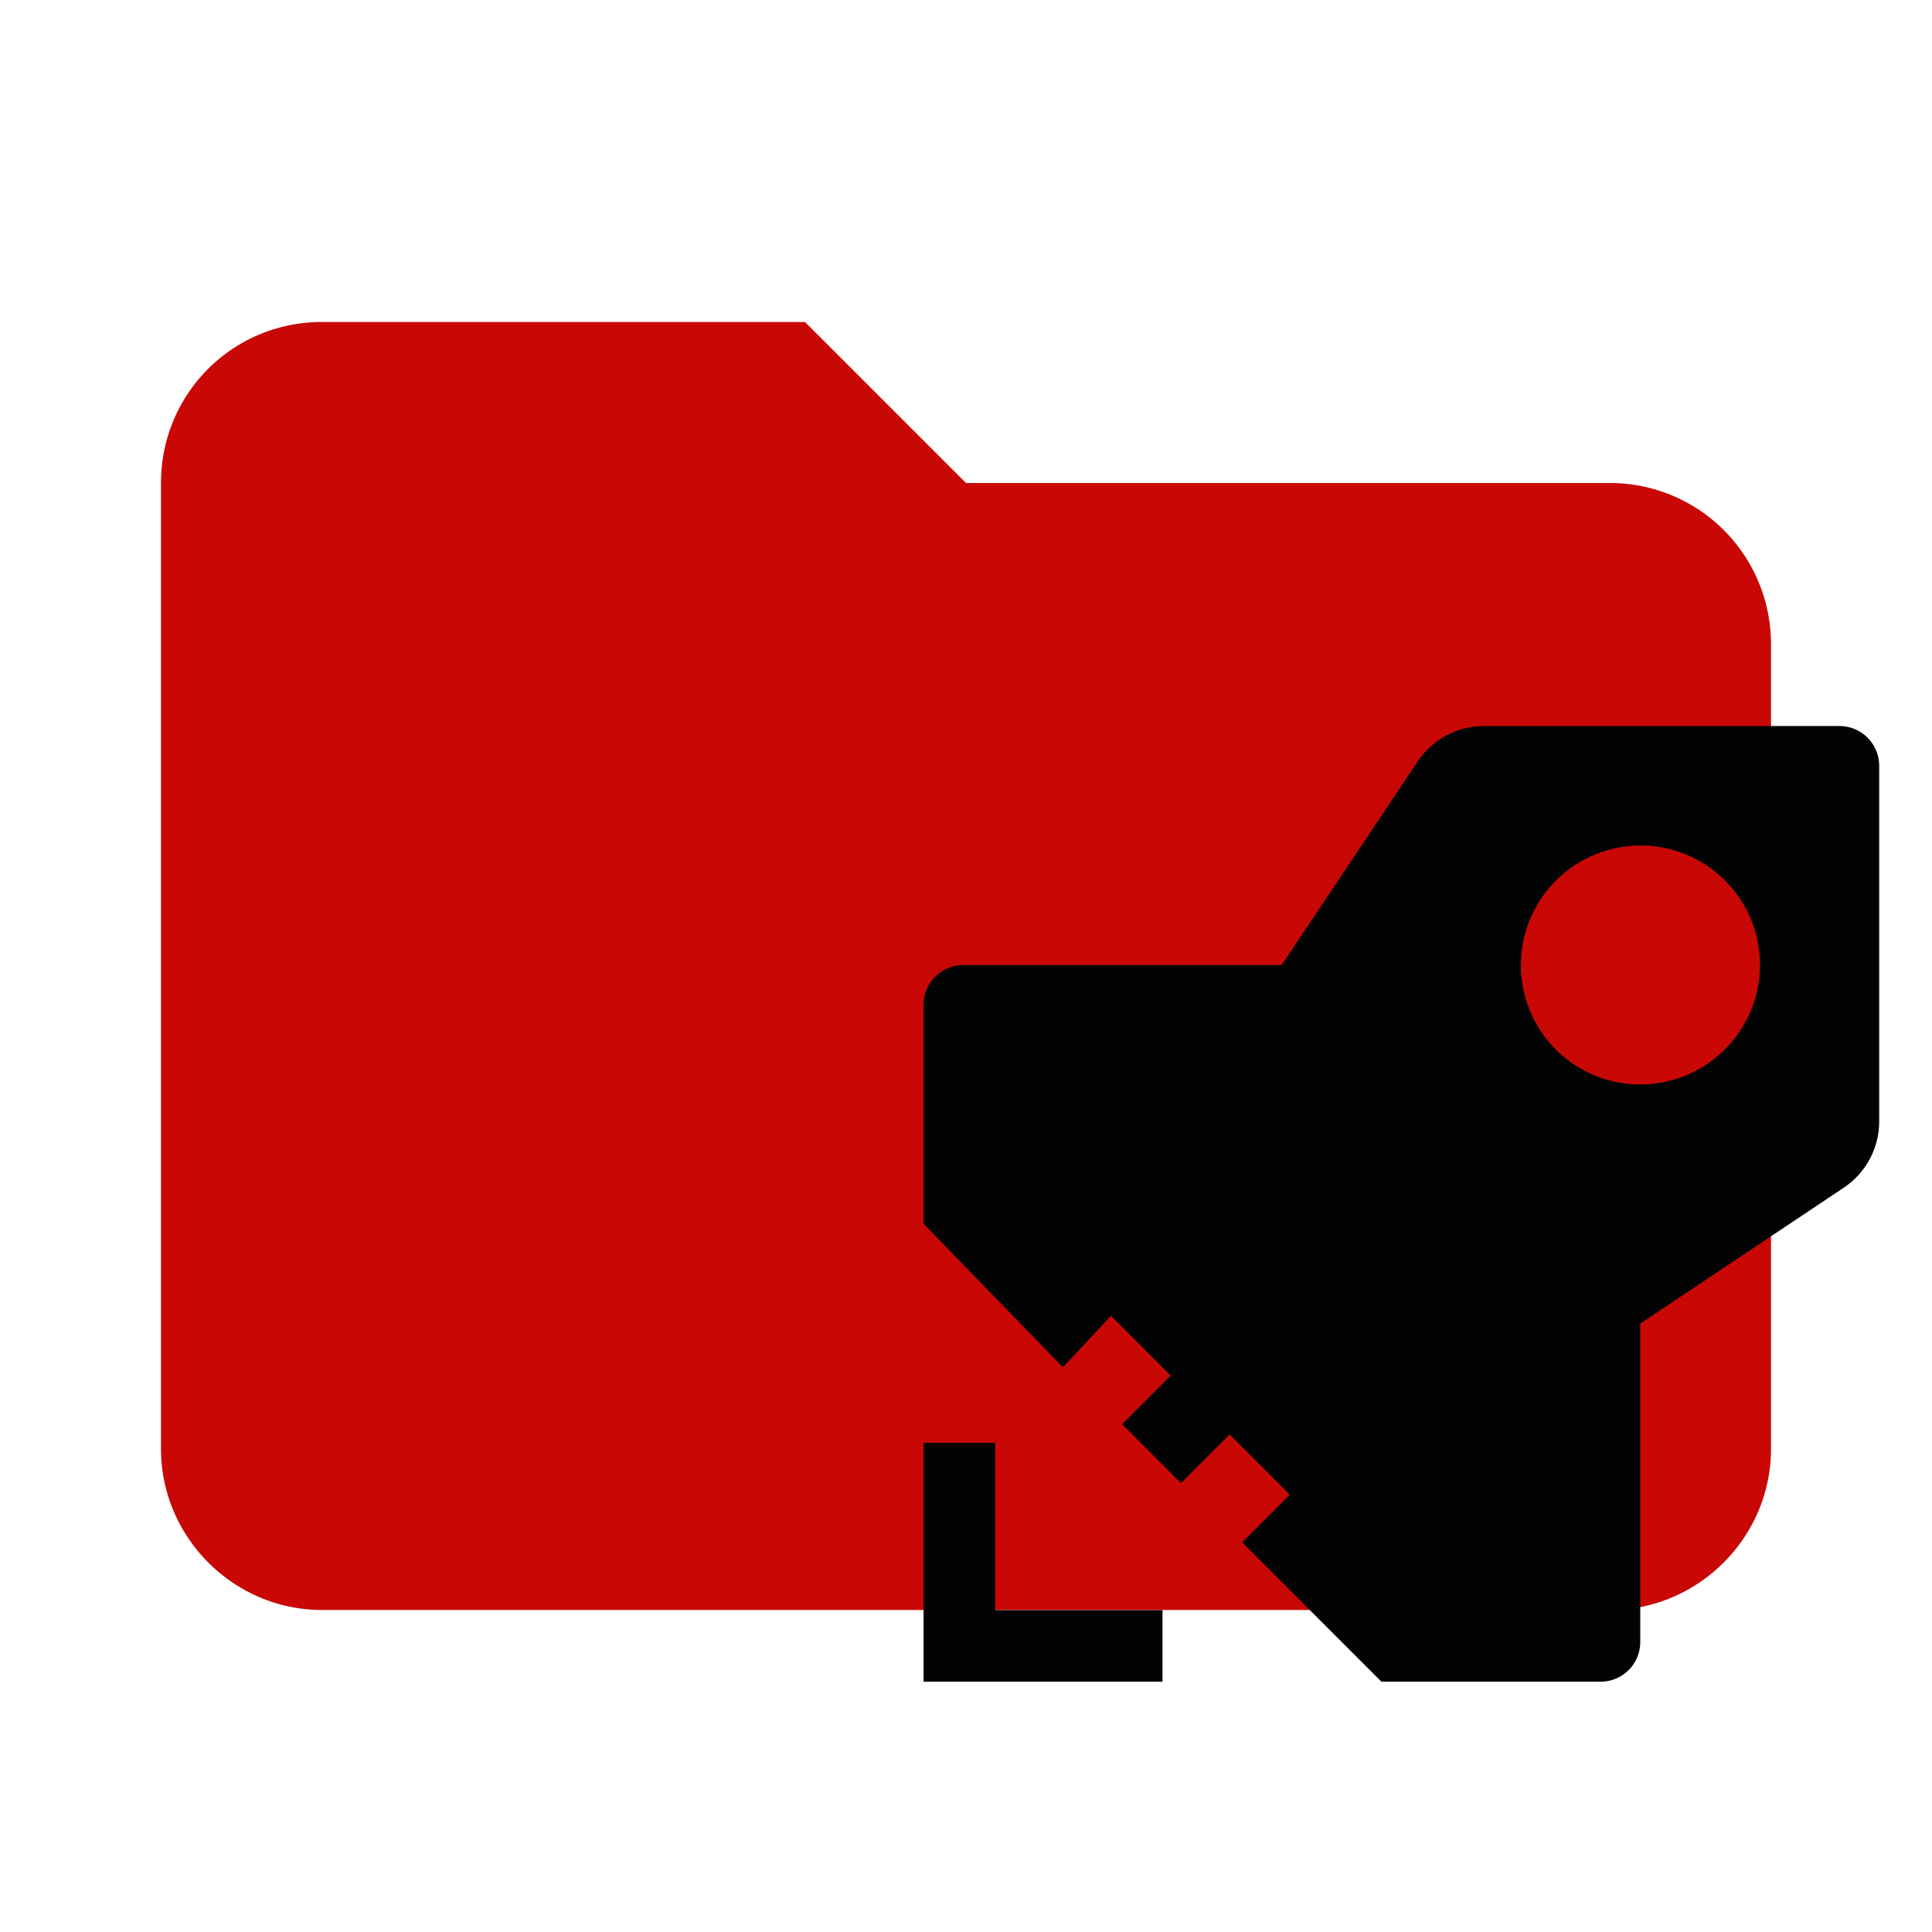 <svg xmlns="http://www.w3.org/2000/svg" clip-rule="evenodd" fill-rule="evenodd" stroke-linejoin="round" stroke-miterlimit="1.414" viewBox="0 0 24 24" xml:space="preserve"><path d="M10 4H4c-1.11 0-2 .89-2 2v12c0 1.097.903 2 2 2h16c1.097 0 2-.903 2-2V8a2 2 0 0 0-2-2h-8l-2-2z" fill="#c90806" fill-rule="nonzero"/><path d="M18.432 9.02a.988.988 0 0 0-.822.44l-1.689 2.528h-3.954a.494.494 0 0 0-.494.494v2.72l1.731 1.784.597-.64.742.743-.603.603.73.732.605-.604.747.747-.592.593 1.731 1.731h2.72a.494.494 0 0 0 .495-.495v-3.954l2.528-1.688a.99.99 0 0 0 .44-.823V9.514a.494.494 0 0 0-.495-.495zm1.944 1.483a1.483 1.483 0 0 1 1.05 2.534 1.485 1.485 0 0 1-1.627.318 1.485 1.485 0 0 1-.79-.79 1.486 1.486 0 0 1 1.367-2.061zm-8.903 7.42v2.968h2.968v-.89h-2.078v-2.078z" fill="#030303"/></svg>